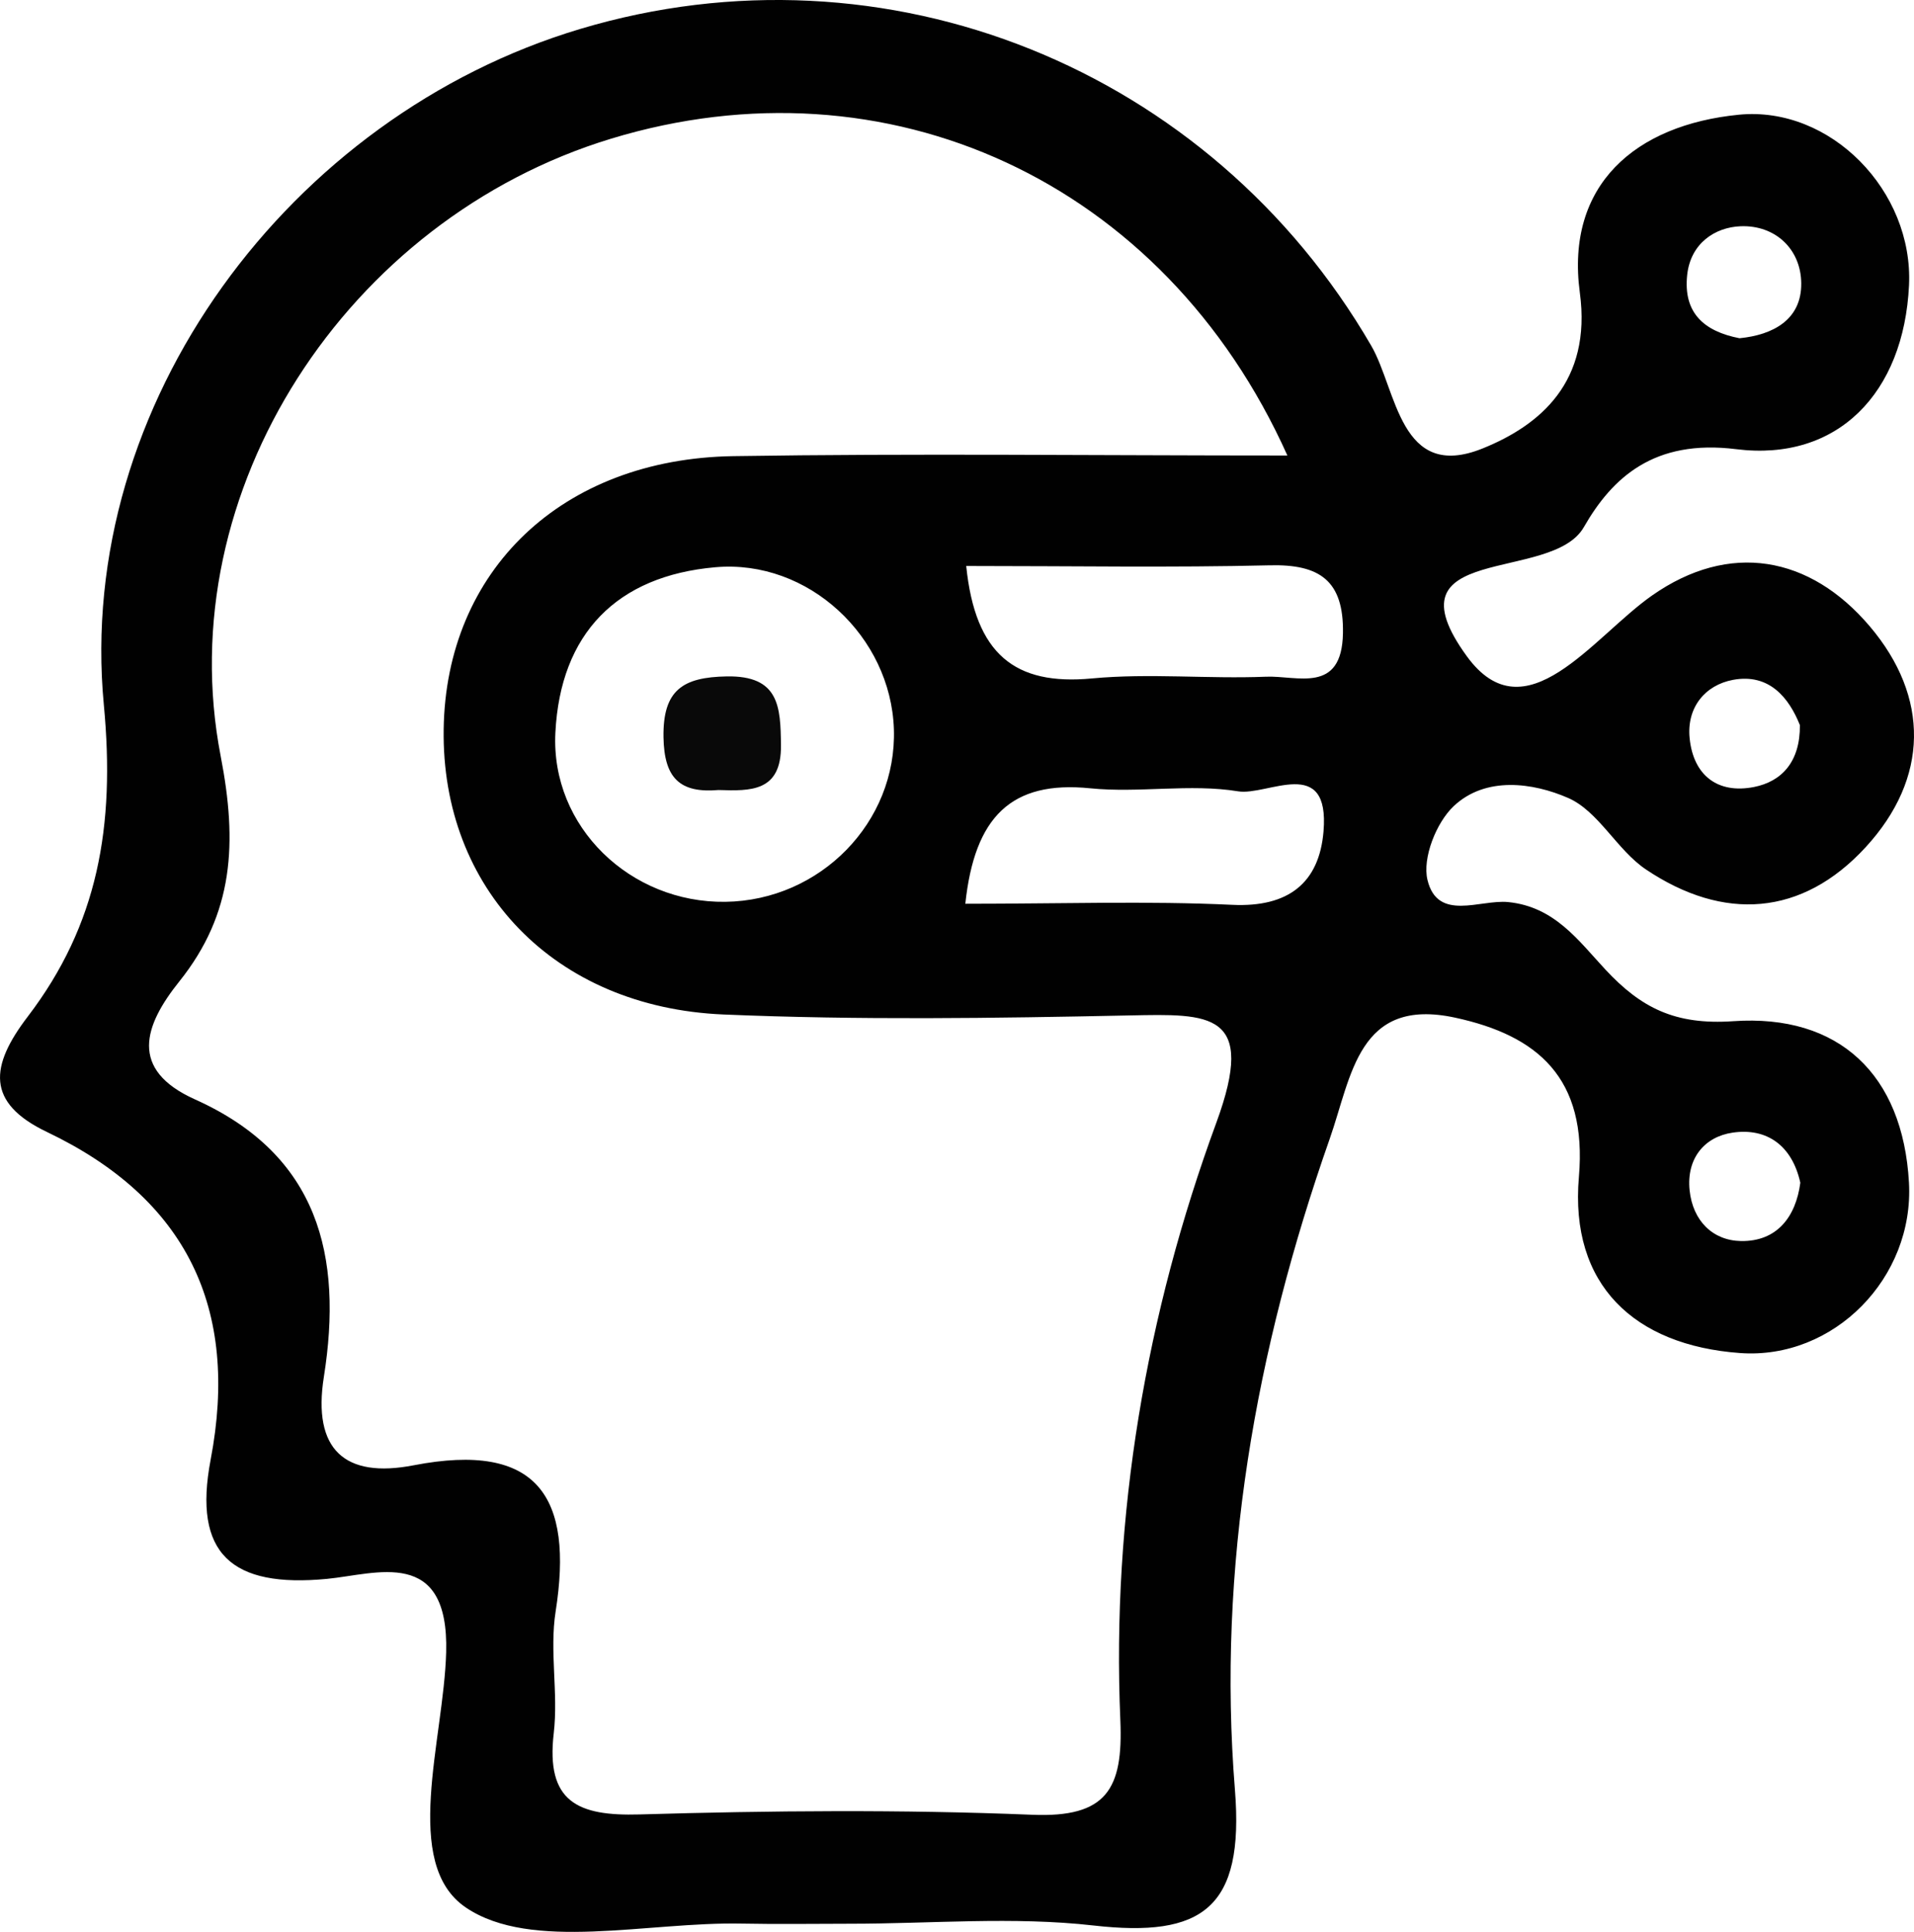 <?xml version="1.0" encoding="utf-8"?>
<!-- Generator: Adobe Illustrator 16.0.3, SVG Export Plug-In . SVG Version: 6.00 Build 0)  -->
<!DOCTYPE svg PUBLIC "-//W3C//DTD SVG 1.1//EN" "http://www.w3.org/Graphics/SVG/1.1/DTD/svg11.dtd">
<svg version="1.1" id="Capa_1" xmlns="http://www.w3.org/2000/svg" xmlns:xlink="http://www.w3.org/1999/xlink" x="0px" y="0px"
	 width="70.6px" height="71.246px" viewBox="0 0 70.6 71.246" enable-background="new 0 0 70.6 71.246" xml:space="preserve">
<g>
	<path fill-rule="evenodd" clip-rule="evenodd" fill="#010101" d="M63.935,37.66c-2.151,0.149-3.405-0.494-4.719-1.905
		c-0.989-1.062-1.871-2.318-3.588-2.488c-1.031-0.102-2.599,0.735-2.974-0.816c-0.195-0.807,0.325-2.117,0.97-2.724
		c1.182-1.111,2.925-0.863,4.215-0.301c1.125,0.489,1.801,1.918,2.873,2.638c2.866,1.924,5.76,1.728,8.102-0.817
		c2.343-2.545,2.367-5.544,0.153-8.151c-2.21-2.603-5.176-3.136-8.032-1.133c-2.187,1.534-4.666,5.211-6.829,2.239
		c-3.067-4.215,3.123-2.682,4.313-4.758c1.052-1.834,2.594-3.257,5.621-2.879c3.736,0.467,6.187-2.064,6.376-6.043
		c0.166-3.477-2.893-6.621-6.271-6.292c-3.818,0.373-6.407,2.588-5.871,6.563c0.444,3.291-1.47,4.892-3.585,5.745
		c-3.062,1.235-3.158-2.151-4.112-3.793C44.642,2.526,32.686-2.312,21.396,1.069C10.692,4.273,2.779,14.896,3.83,25.993
		c0.424,4.484-0.218,8.105-2.806,11.497c-1.39,1.82-1.555,3.176,0.71,4.257c5.154,2.46,7.099,6.505,6.036,12.083
		c-0.663,3.476,0.773,4.734,4.292,4.397c1.813-0.174,4.502-1.199,4.395,2.71c-0.088,3.23-1.661,7.795,0.727,9.41
		c2.42,1.638,6.709,0.521,10.179,0.593c1.331,0.027,2.663,0.005,3.995,0.005c2.995,0,6.021-0.271,8.979,0.065
		c4.011,0.455,5.566-0.63,5.215-5c-0.661-8.207,0.759-16.225,3.494-24.006c0.816-2.322,1.049-5.25,4.633-4.473
		c3.027,0.656,4.877,2.209,4.56,5.875c-0.344,3.975,2.043,6.208,5.941,6.492c3.465,0.253,6.432-2.776,6.234-6.29
		C70.189,39.618,67.827,37.391,63.935,37.66z M63.926,25.072c1.336-0.248,2.063,0.664,2.465,1.669
		c0.013,1.354-0.673,2.08-1.69,2.282c-1.33,0.263-2.237-0.415-2.377-1.797C62.209,26.092,62.895,25.263,63.926,25.072z
		 M62.234,10.135c0.127-1.159,1.019-1.753,1.97-1.791c1.271-0.049,2.224,0.835,2.237,2.102c0.014,1.345-1.044,1.907-2.277,2.028
		C62.846,12.218,62.082,11.533,62.234,10.135z M44.865,41.406c-2.586,7.04-3.865,14.47-3.54,22.036
		c0.108,2.538-0.504,3.597-3.253,3.484c-4.822-0.197-9.66-0.153-14.485-0.012c-2.277,0.066-3.458-0.461-3.161-2.998
		c0.172-1.479-0.161-3.023,0.069-4.486c0.667-4.229-0.656-6.277-5.237-5.392c-2.539,0.492-3.737-0.572-3.312-3.26
		c0.707-4.459-0.19-8.185-4.752-10.233c-2.454-1.102-1.875-2.732-0.582-4.348c2.014-2.514,2.147-5.115,1.529-8.308
		C6.248,18.11,12.792,8.078,22.542,5.114c10.154-3.087,20.385,1.528,24.945,11.685c-7.125,0-13.784-0.081-20.441,0.023
		c-6.327,0.099-10.599,4.224-10.681,10.075c-0.083,5.866,4.069,10.251,10.318,10.516c4.988,0.212,9.992,0.138,14.986,0.035
		C44.618,37.388,46.373,37.302,44.865,41.406z M32.972,26.887c0.114,3.429-2.707,6.321-6.214,6.371
		c-3.503,0.049-6.448-2.762-6.272-6.238c0.184-3.652,2.263-5.783,5.901-6.101C29.82,20.618,32.858,23.48,32.972,26.887z
		 M48.819,30.665c-0.159,1.892-1.291,2.802-3.364,2.704c-3.131-0.148-6.273-0.039-9.848-0.039c0.341-3.204,1.691-4.553,4.604-4.259
		c1.807,0.183,3.681-0.178,5.458,0.112C46.757,29.359,49.059,27.817,48.819,30.665z M46.702,24.956
		c-2.14,0.087-4.301-0.136-6.425,0.064c-2.843,0.269-4.305-0.891-4.637-4.147c3.963,0,7.582,0.062,11.197-0.025
		c1.84-0.045,2.734,0.562,2.699,2.506C49.496,25.607,47.85,24.909,46.702,24.956z M64.219,45.768
		c-1.042-0.018-1.779-0.745-1.896-1.872c-0.121-1.177,0.551-1.975,1.588-2.126c1.256-0.184,2.191,0.469,2.496,1.848
		C66.24,44.887,65.537,45.79,64.219,45.768z"/>
	<path fill-rule="evenodd" clip-rule="evenodd" fill="#090909" d="M26.806,24.945c-1.609,0.029-2.362,0.491-2.332,2.251
		c0.026,1.505,0.607,2.061,2.029,1.939c1.177,0.036,2.324,0.077,2.304-1.658C28.79,26.069,28.746,24.909,26.806,24.945z"/>
</g>
</svg>

